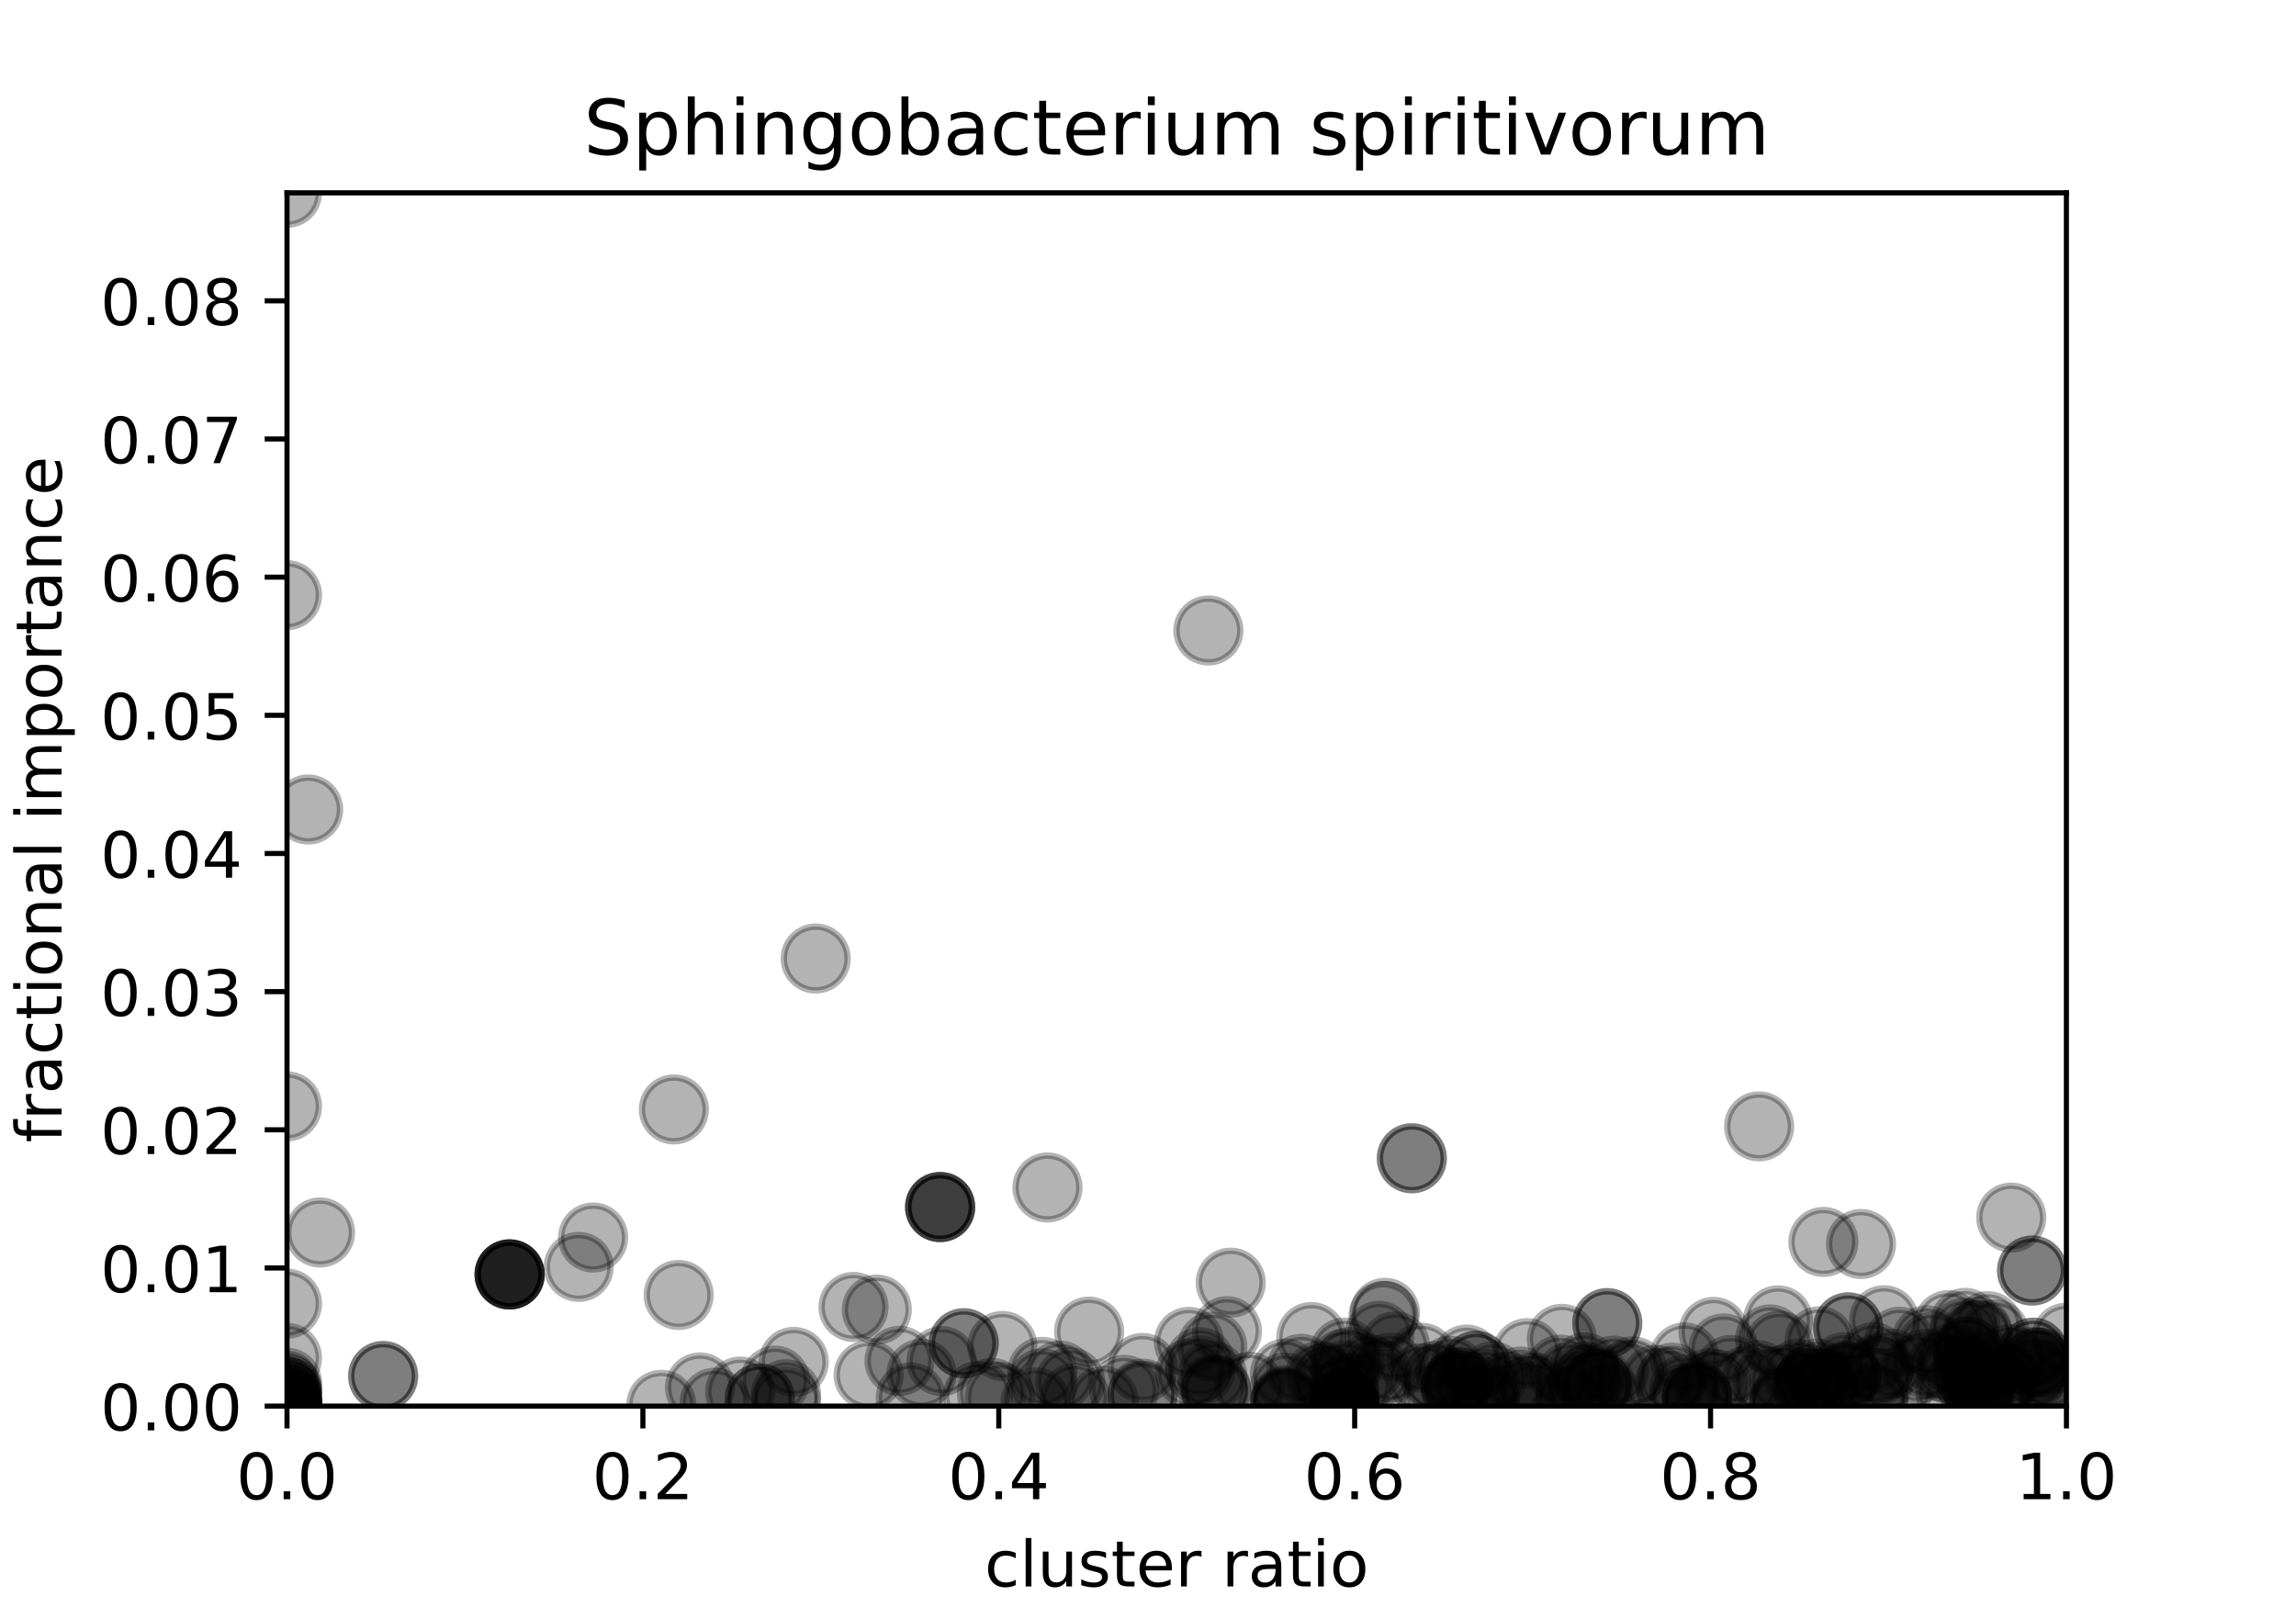 <?xml version="1.0" encoding="utf-8" standalone="no"?>
<!DOCTYPE svg PUBLIC "-//W3C//DTD SVG 1.1//EN"
  "http://www.w3.org/Graphics/SVG/1.1/DTD/svg11.dtd">
<!-- Created with matplotlib (https://matplotlib.org/) -->
<svg height="252pt" version="1.1" viewBox="0 0 360 252" width="360pt" xmlns="http://www.w3.org/2000/svg" xmlns:xlink="http://www.w3.org/1999/xlink">
 <defs>
  <style type="text/css">
*{stroke-linecap:butt;stroke-linejoin:round;}
  </style>
 </defs>
 <g id="figure_1">
  <g id="patch_1">
   <path d="M 0 252 
L 360 252 
L 360 0 
L 0 0 
z
" style="fill:#ffffff;"/>
  </g>
  <g id="axes_1">
   <g id="patch_2">
    <path d="M 45 220.5 
L 324 220.5 
L 324 30.24 
L 45 30.24 
z
" style="fill:#ffffff;"/>
   </g>
   <g id="PathCollection_1">
    <defs>
     <path d="M 0 5 
C 1.326 5 2.598 4.473 3.536 3.536 
C 4.473 2.598 5 1.326 5 0 
C 5 -1.326 4.473 -2.598 3.536 -3.536 
C 2.598 -4.473 1.326 -5 0 -5 
C -1.326 -5 -2.598 -4.473 -3.536 -3.536 
C -4.473 -2.598 -5 -1.326 -5 0 
C -5 1.326 -4.473 2.598 -3.536 3.536 
C -2.598 4.473 -1.326 5 0 5 
z
" id="m4f359b9d80" style="stroke:#000000;stroke-opacity:0.3;"/>
    </defs>
    <g clip-path="url(#p18b996d718)">
     <use style="fill-opacity:0.3;stroke:#000000;stroke-opacity:0.3;" x="246.219" xlink:href="#m4f359b9d80" y="219.616"/>
     <use style="fill-opacity:0.3;stroke:#000000;stroke-opacity:0.3;" x="236.307" xlink:href="#m4f359b9d80" y="217.45"/>
     <use style="fill-opacity:0.3;stroke:#000000;stroke-opacity:0.3;" x="90.738" xlink:href="#m4f359b9d80" y="198.668"/>
     <use style="fill-opacity:0.3;stroke:#000000;stroke-opacity:0.3;" x="252.011" xlink:href="#m4f359b9d80" y="207.486"/>
     <use style="fill-opacity:0.3;stroke:#000000;stroke-opacity:0.3;" x="188.143" xlink:href="#m4f359b9d80" y="213.612"/>
     <use style="fill-opacity:0.3;stroke:#000000;stroke-opacity:0.3;" x="124.456" xlink:href="#m4f359b9d80" y="213.567"/>
     <use style="fill-opacity:0.3;stroke:#000000;stroke-opacity:0.3;" x="238.432" xlink:href="#m4f359b9d80" y="216.654"/>
     <use style="fill-opacity:0.3;stroke:#000000;stroke-opacity:0.3;" x="45" xlink:href="#m4f359b9d80" y="173.491"/>
     <use style="fill-opacity:0.3;stroke:#000000;stroke-opacity:0.3;" x="141.036" xlink:href="#m4f359b9d80" y="213.398"/>
     <use style="fill-opacity:0.3;stroke:#000000;stroke-opacity:0.3;" x="45" xlink:href="#m4f359b9d80" y="204.432"/>
     <use style="fill-opacity:0.3;stroke:#000000;stroke-opacity:0.3;" x="137.479" xlink:href="#m4f359b9d80" y="205.361"/>
     <use style="fill-opacity:0.3;stroke:#000000;stroke-opacity:0.3;" x="133.826" xlink:href="#m4f359b9d80" y="204.948"/>
     <use style="fill-opacity:0.3;stroke:#000000;stroke-opacity:0.3;" x="192.377" xlink:href="#m4f359b9d80" y="208.752"/>
     <use style="fill-opacity:0.3;stroke:#000000;stroke-opacity:0.3;" x="45" xlink:href="#m4f359b9d80" y="220.473"/>
     <use style="fill-opacity:0.3;stroke:#000000;stroke-opacity:0.3;" x="311.67" xlink:href="#m4f359b9d80" y="207.964"/>
     <use style="fill-opacity:0.3;stroke:#000000;stroke-opacity:0.3;" x="189.465" xlink:href="#m4f359b9d80" y="98.865"/>
     <use style="fill-opacity:0.3;stroke:#000000;stroke-opacity:0.3;" x="205.618" xlink:href="#m4f359b9d80" y="209.668"/>
     <use style="fill-opacity:0.3;stroke:#000000;stroke-opacity:0.3;" x="201.503" xlink:href="#m4f359b9d80" y="219.862"/>
     <use style="fill-opacity:0.3;stroke:#000000;stroke-opacity:0.3;" x="123.252" xlink:href="#m4f359b9d80" y="218.637"/>
     <use style="fill-opacity:0.3;stroke:#000000;stroke-opacity:0.3;" x="79.905" xlink:href="#m4f359b9d80" y="199.849"/>
     <use style="fill-opacity:0.3;stroke:#000000;stroke-opacity:0.3;" x="225.581" xlink:href="#m4f359b9d80" y="218.944"/>
     <use style="fill-opacity:0.3;stroke:#000000;stroke-opacity:0.3;" x="261.814" xlink:href="#m4f359b9d80" y="216.815"/>
     <use style="fill-opacity:0.3;stroke:#000000;stroke-opacity:0.3;" x="266.066" xlink:href="#m4f359b9d80" y="219.096"/>
     <use style="fill-opacity:0.3;stroke:#000000;stroke-opacity:0.3;" x="45" xlink:href="#m4f359b9d80" y="220.13"/>
     <use style="fill-opacity:0.3;stroke:#000000;stroke-opacity:0.3;" x="295.406" xlink:href="#m4f359b9d80" y="207.028"/>
     <use style="fill-opacity:0.3;stroke:#000000;stroke-opacity:0.3;" x="229.959" xlink:href="#m4f359b9d80" y="213.202"/>
     <use style="fill-opacity:0.3;stroke:#000000;stroke-opacity:0.3;" x="244.891" xlink:href="#m4f359b9d80" y="209.952"/>
     <use style="fill-opacity:0.3;stroke:#000000;stroke-opacity:0.3;" x="216.933" xlink:href="#m4f359b9d80" y="206.374"/>
     <use style="fill-opacity:0.3;stroke:#000000;stroke-opacity:0.3;" x="210.799" xlink:href="#m4f359b9d80" y="215.683"/>
     <use style="fill-opacity:0.3;stroke:#000000;stroke-opacity:0.3;" x="127.9" xlink:href="#m4f359b9d80" y="150.309"/>
     <use style="fill-opacity:0.3;stroke:#000000;stroke-opacity:0.3;" x="155.533" xlink:href="#m4f359b9d80" y="218.429"/>
     <use style="fill-opacity:0.3;stroke:#000000;stroke-opacity:0.3;" x="215.823" xlink:href="#m4f359b9d80" y="215.242"/>
     <use style="fill-opacity:0.3;stroke:#000000;stroke-opacity:0.3;" x="50.181" xlink:href="#m4f359b9d80" y="193.269"/>
     <use style="fill-opacity:0.3;stroke:#000000;stroke-opacity:0.3;" x="250.411" xlink:href="#m4f359b9d80" y="217.113"/>
     <use style="fill-opacity:0.3;stroke:#000000;stroke-opacity:0.3;" x="291.794" xlink:href="#m4f359b9d80" y="195.077"/>
     <use style="fill-opacity:0.3;stroke:#000000;stroke-opacity:0.3;" x="119.133" xlink:href="#m4f359b9d80" y="219.298"/>
     <use style="fill-opacity:0.3;stroke:#000000;stroke-opacity:0.3;" x="266.066" xlink:href="#m4f359b9d80" y="218.86"/>
     <use style="fill-opacity:0.3;stroke:#000000;stroke-opacity:0.3;" x="147.638" xlink:href="#m4f359b9d80" y="213.433"/>
     <use style="fill-opacity:0.3;stroke:#000000;stroke-opacity:0.3;" x="190.074" xlink:href="#m4f359b9d80" y="217.918"/>
     <use style="fill-opacity:0.3;stroke:#000000;stroke-opacity:0.3;" x="121.523" xlink:href="#m4f359b9d80" y="216.513"/>
     <use style="fill-opacity:0.3;stroke:#000000;stroke-opacity:0.3;" x="278.961" xlink:href="#m4f359b9d80" y="211.038"/>
     <use style="fill-opacity:0.3;stroke:#000000;stroke-opacity:0.3;" x="262.236" xlink:href="#m4f359b9d80" y="216.043"/>
     <use style="fill-opacity:0.3;stroke:#000000;stroke-opacity:0.3;" x="279.755" xlink:href="#m4f359b9d80" y="216.356"/>
     <use style="fill-opacity:0.3;stroke:#000000;stroke-opacity:0.3;" x="273.736" xlink:href="#m4f359b9d80" y="216.577"/>
     <use style="fill-opacity:0.3;stroke:#000000;stroke-opacity:0.3;" x="279.755" xlink:href="#m4f359b9d80" y="219.463"/>
     <use style="fill-opacity:0.3;stroke:#000000;stroke-opacity:0.3;" x="103.689" xlink:href="#m4f359b9d80" y="220.298"/>
     <use style="fill-opacity:0.3;stroke:#000000;stroke-opacity:0.3;" x="192.971" xlink:href="#m4f359b9d80" y="201.139"/>
     <use style="fill-opacity:0.3;stroke:#000000;stroke-opacity:0.3;" x="285.301" xlink:href="#m4f359b9d80" y="210.325"/>
     <use style="fill-opacity:0.3;stroke:#000000;stroke-opacity:0.3;" x="268.672" xlink:href="#m4f359b9d80" y="208.861"/>
     <use style="fill-opacity:0.3;stroke:#000000;stroke-opacity:0.3;" x="312.795" xlink:href="#m4f359b9d80" y="209.264"/>
     <use style="fill-opacity:0.3;stroke:#000000;stroke-opacity:0.3;" x="285.775" xlink:href="#m4f359b9d80" y="216.92"/>
     <use style="fill-opacity:0.3;stroke:#000000;stroke-opacity:0.3;" x="210.799" xlink:href="#m4f359b9d80" y="220.45"/>
     <use style="fill-opacity:0.3;stroke:#000000;stroke-opacity:0.3;" x="234.024" xlink:href="#m4f359b9d80" y="215.841"/>
     <use style="fill-opacity:0.3;stroke:#000000;stroke-opacity:0.3;" x="218.756" xlink:href="#m4f359b9d80" y="211.134"/>
     <use style="fill-opacity:0.3;stroke:#000000;stroke-opacity:0.3;" x="250.411" xlink:href="#m4f359b9d80" y="217.113"/>
     <use style="fill-opacity:0.3;stroke:#000000;stroke-opacity:0.3;" x="79.905" xlink:href="#m4f359b9d80" y="199.849"/>
     <use style="fill-opacity:0.3;stroke:#000000;stroke-opacity:0.3;" x="324" xlink:href="#m4f359b9d80" y="209.774"/>
     <use style="fill-opacity:0.3;stroke:#000000;stroke-opacity:0.3;" x="310.111" xlink:href="#m4f359b9d80" y="209.372"/>
     <use style="fill-opacity:0.3;stroke:#000000;stroke-opacity:0.3;" x="45" xlink:href="#m4f359b9d80" y="220.292"/>
     <use style="fill-opacity:0.3;stroke:#000000;stroke-opacity:0.3;" x="210.799" xlink:href="#m4f359b9d80" y="219.781"/>
     <use style="fill-opacity:0.3;stroke:#000000;stroke-opacity:0.3;" x="45" xlink:href="#m4f359b9d80" y="218.247"/>
     <use style="fill-opacity:0.3;stroke:#000000;stroke-opacity:0.3;" x="279.755" xlink:href="#m4f359b9d80" y="219.83"/>
     <use style="fill-opacity:0.3;stroke:#000000;stroke-opacity:0.3;" x="163.428" xlink:href="#m4f359b9d80" y="216.936"/>
     <use style="fill-opacity:0.3;stroke:#000000;stroke-opacity:0.3;" x="314.424" xlink:href="#m4f359b9d80" y="216.136"/>
     <use style="fill-opacity:0.3;stroke:#000000;stroke-opacity:0.3;" x="310.279" xlink:href="#m4f359b9d80" y="218.236"/>
     <use style="fill-opacity:0.3;stroke:#000000;stroke-opacity:0.3;" x="112.073" xlink:href="#m4f359b9d80" y="219.965"/>
     <use style="fill-opacity:0.3;stroke:#000000;stroke-opacity:0.3;" x="285.896" xlink:href="#m4f359b9d80" y="194.755"/>
     <use style="fill-opacity:0.3;stroke:#000000;stroke-opacity:0.3;" x="318.614" xlink:href="#m4f359b9d80" y="199.244"/>
     <use style="fill-opacity:0.3;stroke:#000000;stroke-opacity:0.3;" x="228.723" xlink:href="#m4f359b9d80" y="216.743"/>
     <use style="fill-opacity:0.3;stroke:#000000;stroke-opacity:0.3;" x="323.228" xlink:href="#m4f359b9d80" y="217.189"/>
     <use style="fill-opacity:0.3;stroke:#000000;stroke-opacity:0.3;" x="45" xlink:href="#m4f359b9d80" y="220.45"/>
     <use style="fill-opacity:0.3;stroke:#000000;stroke-opacity:0.3;" x="45" xlink:href="#m4f359b9d80" y="220.285"/>
     <use style="fill-opacity:0.3;stroke:#000000;stroke-opacity:0.3;" x="275.816" xlink:href="#m4f359b9d80" y="176.633"/>
     <use style="fill-opacity:0.3;stroke:#000000;stroke-opacity:0.3;" x="246.219" xlink:href="#m4f359b9d80" y="220.092"/>
     <use style="fill-opacity:0.3;stroke:#000000;stroke-opacity:0.3;" x="45" xlink:href="#m4f359b9d80" y="30.24"/>
     <use style="fill-opacity:0.3;stroke:#000000;stroke-opacity:0.3;" x="105.658" xlink:href="#m4f359b9d80" y="173.977"/>
     <use style="fill-opacity:0.3;stroke:#000000;stroke-opacity:0.3;" x="222.931" xlink:href="#m4f359b9d80" y="216.14"/>
     <use style="fill-opacity:0.3;stroke:#000000;stroke-opacity:0.3;" x="210.799" xlink:href="#m4f359b9d80" y="212.119"/>
     <use style="fill-opacity:0.3;stroke:#000000;stroke-opacity:0.3;" x="293.699" xlink:href="#m4f359b9d80" y="219.238"/>
     <use style="fill-opacity:0.3;stroke:#000000;stroke-opacity:0.3;" x="45" xlink:href="#m4f359b9d80" y="216.835"/>
     <use style="fill-opacity:0.3;stroke:#000000;stroke-opacity:0.3;" x="313.631" xlink:href="#m4f359b9d80" y="217.349"/>
     <use style="fill-opacity:0.3;stroke:#000000;stroke-opacity:0.3;" x="210.799" xlink:href="#m4f359b9d80" y="220.45"/>
     <use style="fill-opacity:0.3;stroke:#000000;stroke-opacity:0.3;" x="264.105" xlink:href="#m4f359b9d80" y="212.859"/>
     <use style="fill-opacity:0.3;stroke:#000000;stroke-opacity:0.3;" x="297.813" xlink:href="#m4f359b9d80" y="210.399"/>
     <use style="fill-opacity:0.3;stroke:#000000;stroke-opacity:0.3;" x="188.19" xlink:href="#m4f359b9d80" y="214.871"/>
     <use style="fill-opacity:0.3;stroke:#000000;stroke-opacity:0.3;" x="45" xlink:href="#m4f359b9d80" y="220.13"/>
     <use style="fill-opacity:0.3;stroke:#000000;stroke-opacity:0.3;" x="204.028" xlink:href="#m4f359b9d80" y="214.651"/>
     <use style="fill-opacity:0.3;stroke:#000000;stroke-opacity:0.3;" x="289.145" xlink:href="#m4f359b9d80" y="214.402"/>
     <use style="fill-opacity:0.3;stroke:#000000;stroke-opacity:0.3;" x="142.815" xlink:href="#m4f359b9d80" y="219.133"/>
     <use style="fill-opacity:0.3;stroke:#000000;stroke-opacity:0.3;" x="166.164" xlink:href="#m4f359b9d80" y="215.72"/>
     <use style="fill-opacity:0.3;stroke:#000000;stroke-opacity:0.3;" x="283.336" xlink:href="#m4f359b9d80" y="217.244"/>
     <use style="fill-opacity:0.3;stroke:#000000;stroke-opacity:0.3;" x="231.423" xlink:href="#m4f359b9d80" y="214.182"/>
     <use style="fill-opacity:0.3;stroke:#000000;stroke-opacity:0.3;" x="232.804" xlink:href="#m4f359b9d80" y="219.648"/>
     <use style="fill-opacity:0.3;stroke:#000000;stroke-opacity:0.3;" x="45" xlink:href="#m4f359b9d80" y="219.942"/>
     <use style="fill-opacity:0.3;stroke:#000000;stroke-opacity:0.3;" x="314.424" xlink:href="#m4f359b9d80" y="216.136"/>
     <use style="fill-opacity:0.3;stroke:#000000;stroke-opacity:0.3;" x="147.405" xlink:href="#m4f359b9d80" y="189.282"/>
     <use style="fill-opacity:0.3;stroke:#000000;stroke-opacity:0.3;" x="79.905" xlink:href="#m4f359b9d80" y="199.849"/>
     <use style="fill-opacity:0.3;stroke:#000000;stroke-opacity:0.3;" x="217.154" xlink:href="#m4f359b9d80" y="205.869"/>
     <use style="fill-opacity:0.3;stroke:#000000;stroke-opacity:0.3;" x="252.249" xlink:href="#m4f359b9d80" y="219.265"/>
     <use style="fill-opacity:0.3;stroke:#000000;stroke-opacity:0.3;" x="163.428" xlink:href="#m4f359b9d80" y="215.136"/>
     <use style="fill-opacity:0.3;stroke:#000000;stroke-opacity:0.3;" x="281.856" xlink:href="#m4f359b9d80" y="215.478"/>
     <use style="fill-opacity:0.3;stroke:#000000;stroke-opacity:0.3;" x="136.19" xlink:href="#m4f359b9d80" y="215.613"/>
     <use style="fill-opacity:0.3;stroke:#000000;stroke-opacity:0.3;" x="310.279" xlink:href="#m4f359b9d80" y="216.545"/>
     <use style="fill-opacity:0.3;stroke:#000000;stroke-opacity:0.3;" x="210.799" xlink:href="#m4f359b9d80" y="218.149"/>
     <use style="fill-opacity:0.3;stroke:#000000;stroke-opacity:0.3;" x="221.368" xlink:href="#m4f359b9d80" y="181.632"/>
     <use style="fill-opacity:0.3;stroke:#000000;stroke-opacity:0.3;" x="279.755" xlink:href="#m4f359b9d80" y="220.4"/>
     <use style="fill-opacity:0.3;stroke:#000000;stroke-opacity:0.3;" x="283.336" xlink:href="#m4f359b9d80" y="217.244"/>
     <use style="fill-opacity:0.3;stroke:#000000;stroke-opacity:0.3;" x="310.867" xlink:href="#m4f359b9d80" y="214.786"/>
     <use style="fill-opacity:0.3;stroke:#000000;stroke-opacity:0.3;" x="206.9" xlink:href="#m4f359b9d80" y="215.794"/>
     <use style="fill-opacity:0.3;stroke:#000000;stroke-opacity:0.3;" x="147.405" xlink:href="#m4f359b9d80" y="189.282"/>
     <use style="fill-opacity:0.3;stroke:#000000;stroke-opacity:0.3;" x="318.614" xlink:href="#m4f359b9d80" y="199.244"/>
     <use style="fill-opacity:0.3;stroke:#000000;stroke-opacity:0.3;" x="147.405" xlink:href="#m4f359b9d80" y="189.282"/>
     <use style="fill-opacity:0.3;stroke:#000000;stroke-opacity:0.3;" x="283.863" xlink:href="#m4f359b9d80" y="216.365"/>
     <use style="fill-opacity:0.3;stroke:#000000;stroke-opacity:0.3;" x="201.503" xlink:href="#m4f359b9d80" y="219.969"/>
     <use style="fill-opacity:0.3;stroke:#000000;stroke-opacity:0.3;" x="79.905" xlink:href="#m4f359b9d80" y="199.849"/>
     <use style="fill-opacity:0.3;stroke:#000000;stroke-opacity:0.3;" x="301.995" xlink:href="#m4f359b9d80" y="213.861"/>
     <use style="fill-opacity:0.3;stroke:#000000;stroke-opacity:0.3;" x="318.799" xlink:href="#m4f359b9d80" y="212.121"/>
     <use style="fill-opacity:0.3;stroke:#000000;stroke-opacity:0.3;" x="79.905" xlink:href="#m4f359b9d80" y="199.849"/>
     <use style="fill-opacity:0.3;stroke:#000000;stroke-opacity:0.3;" x="277.541" xlink:href="#m4f359b9d80" y="210.036"/>
     <use style="fill-opacity:0.3;stroke:#000000;stroke-opacity:0.3;" x="302.082" xlink:href="#m4f359b9d80" y="210.187"/>
     <use style="fill-opacity:0.3;stroke:#000000;stroke-opacity:0.3;" x="311.289" xlink:href="#m4f359b9d80" y="213.869"/>
     <use style="fill-opacity:0.3;stroke:#000000;stroke-opacity:0.3;" x="255.437" xlink:href="#m4f359b9d80" y="215.663"/>
     <use style="fill-opacity:0.3;stroke:#000000;stroke-opacity:0.3;" x="207.891" xlink:href="#m4f359b9d80" y="216.016"/>
     <use style="fill-opacity:0.3;stroke:#000000;stroke-opacity:0.3;" x="248.481" xlink:href="#m4f359b9d80" y="214.438"/>
     <use style="fill-opacity:0.3;stroke:#000000;stroke-opacity:0.3;" x="289.484" xlink:href="#m4f359b9d80" y="215.884"/>
     <use style="fill-opacity:0.3;stroke:#000000;stroke-opacity:0.3;" x="318.799" xlink:href="#m4f359b9d80" y="212.121"/>
     <use style="fill-opacity:0.3;stroke:#000000;stroke-opacity:0.3;" x="48.316" xlink:href="#m4f359b9d80" y="126.942"/>
     <use style="fill-opacity:0.3;stroke:#000000;stroke-opacity:0.3;" x="270.237" xlink:href="#m4f359b9d80" y="211.453"/>
     <use style="fill-opacity:0.3;stroke:#000000;stroke-opacity:0.3;" x="264.105" xlink:href="#m4f359b9d80" y="219.331"/>
     <use style="fill-opacity:0.3;stroke:#000000;stroke-opacity:0.3;" x="264.105" xlink:href="#m4f359b9d80" y="217.919"/>
     <use style="fill-opacity:0.3;stroke:#000000;stroke-opacity:0.3;" x="230.62" xlink:href="#m4f359b9d80" y="217.512"/>
     <use style="fill-opacity:0.3;stroke:#000000;stroke-opacity:0.3;" x="45" xlink:href="#m4f359b9d80" y="220.496"/>
     <use style="fill-opacity:0.3;stroke:#000000;stroke-opacity:0.3;" x="210.799" xlink:href="#m4f359b9d80" y="220.248"/>
     <use style="fill-opacity:0.3;stroke:#000000;stroke-opacity:0.3;" x="225.581" xlink:href="#m4f359b9d80" y="216.172"/>
     <use style="fill-opacity:0.3;stroke:#000000;stroke-opacity:0.3;" x="249.135" xlink:href="#m4f359b9d80" y="217.237"/>
     <use style="fill-opacity:0.3;stroke:#000000;stroke-opacity:0.3;" x="208.308" xlink:href="#m4f359b9d80" y="216.608"/>
     <use style="fill-opacity:0.3;stroke:#000000;stroke-opacity:0.3;" x="232.804" xlink:href="#m4f359b9d80" y="216.988"/>
     <use style="fill-opacity:0.3;stroke:#000000;stroke-opacity:0.3;" x="308.134" xlink:href="#m4f359b9d80" y="207.442"/>
     <use style="fill-opacity:0.3;stroke:#000000;stroke-opacity:0.3;" x="271.371" xlink:href="#m4f359b9d80" y="214.833"/>
     <use style="fill-opacity:0.3;stroke:#000000;stroke-opacity:0.3;" x="190.074" xlink:href="#m4f359b9d80" y="211.172"/>
     <use style="fill-opacity:0.3;stroke:#000000;stroke-opacity:0.3;" x="211.6" xlink:href="#m4f359b9d80" y="213.615"/>
     <use style="fill-opacity:0.3;stroke:#000000;stroke-opacity:0.3;" x="215.731" xlink:href="#m4f359b9d80" y="216.96"/>
     <use style="fill-opacity:0.3;stroke:#000000;stroke-opacity:0.3;" x="170.762" xlink:href="#m4f359b9d80" y="208.82"/>
     <use style="fill-opacity:0.3;stroke:#000000;stroke-opacity:0.3;" x="217.977" xlink:href="#m4f359b9d80" y="214.482"/>
     <use style="fill-opacity:0.3;stroke:#000000;stroke-opacity:0.3;" x="319.206" xlink:href="#m4f359b9d80" y="214.888"/>
     <use style="fill-opacity:0.3;stroke:#000000;stroke-opacity:0.3;" x="319.389" xlink:href="#m4f359b9d80" y="213.665"/>
     <use style="fill-opacity:0.3;stroke:#000000;stroke-opacity:0.3;" x="109.76" xlink:href="#m4f359b9d80" y="217.573"/>
     <use style="fill-opacity:0.3;stroke:#000000;stroke-opacity:0.3;" x="151.111" xlink:href="#m4f359b9d80" y="210.64"/>
     <use style="fill-opacity:0.3;stroke:#000000;stroke-opacity:0.3;" x="294.427" xlink:href="#m4f359b9d80" y="214.957"/>
     <use style="fill-opacity:0.3;stroke:#000000;stroke-opacity:0.3;" x="308.21" xlink:href="#m4f359b9d80" y="214.964"/>
     <use style="fill-opacity:0.3;stroke:#000000;stroke-opacity:0.3;" x="253.011" xlink:href="#m4f359b9d80" y="214.943"/>
     <use style="fill-opacity:0.3;stroke:#000000;stroke-opacity:0.3;" x="289.403" xlink:href="#m4f359b9d80" y="215.542"/>
     <use style="fill-opacity:0.3;stroke:#000000;stroke-opacity:0.3;" x="310.375" xlink:href="#m4f359b9d80" y="217.015"/>
     <use style="fill-opacity:0.3;stroke:#000000;stroke-opacity:0.3;" x="318.881" xlink:href="#m4f359b9d80" y="215.49"/>
     <use style="fill-opacity:0.3;stroke:#000000;stroke-opacity:0.3;" x="284.817" xlink:href="#m4f359b9d80" y="215.401"/>
     <use style="fill-opacity:0.3;stroke:#000000;stroke-opacity:0.3;" x="119.133" xlink:href="#m4f359b9d80" y="219.298"/>
     <use style="fill-opacity:0.3;stroke:#000000;stroke-opacity:0.3;" x="147.405" xlink:href="#m4f359b9d80" y="189.282"/>
     <use style="fill-opacity:0.3;stroke:#000000;stroke-opacity:0.3;" x="248.032" xlink:href="#m4f359b9d80" y="217.367"/>
     <use style="fill-opacity:0.3;stroke:#000000;stroke-opacity:0.3;" x="309.1" xlink:href="#m4f359b9d80" y="217.133"/>
     <use style="fill-opacity:0.3;stroke:#000000;stroke-opacity:0.3;" x="60.073" xlink:href="#m4f359b9d80" y="215.78"/>
     <use style="fill-opacity:0.3;stroke:#000000;stroke-opacity:0.3;" x="60.073" xlink:href="#m4f359b9d80" y="215.78"/>
     <use style="fill-opacity:0.3;stroke:#000000;stroke-opacity:0.3;" x="45" xlink:href="#m4f359b9d80" y="218.865"/>
     <use style="fill-opacity:0.3;stroke:#000000;stroke-opacity:0.3;" x="212.682" xlink:href="#m4f359b9d80" y="217.557"/>
     <use style="fill-opacity:0.3;stroke:#000000;stroke-opacity:0.3;" x="269.084" xlink:href="#m4f359b9d80" y="217.049"/>
     <use style="fill-opacity:0.3;stroke:#000000;stroke-opacity:0.3;" x="250.82" xlink:href="#m4f359b9d80" y="216.943"/>
     <use style="fill-opacity:0.3;stroke:#000000;stroke-opacity:0.3;" x="286.162" xlink:href="#m4f359b9d80" y="217.057"/>
     <use style="fill-opacity:0.3;stroke:#000000;stroke-opacity:0.3;" x="315.351" xlink:href="#m4f359b9d80" y="190.938"/>
     <use style="fill-opacity:0.3;stroke:#000000;stroke-opacity:0.3;" x="315.129" xlink:href="#m4f359b9d80" y="213.178"/>
     <use style="fill-opacity:0.3;stroke:#000000;stroke-opacity:0.3;" x="305.98" xlink:href="#m4f359b9d80" y="213.011"/>
     <use style="fill-opacity:0.3;stroke:#000000;stroke-opacity:0.3;" x="45" xlink:href="#m4f359b9d80" y="212.933"/>
     <use style="fill-opacity:0.3;stroke:#000000;stroke-opacity:0.3;" x="321.785" xlink:href="#m4f359b9d80" y="219.484"/>
     <use style="fill-opacity:0.3;stroke:#000000;stroke-opacity:0.3;" x="308.328" xlink:href="#m4f359b9d80" y="215.915"/>
     <use style="fill-opacity:0.3;stroke:#000000;stroke-opacity:0.3;" x="239.444" xlink:href="#m4f359b9d80" y="212.2"/>
     <use style="fill-opacity:0.3;stroke:#000000;stroke-opacity:0.3;" x="45" xlink:href="#m4f359b9d80" y="220.13"/>
     <use style="fill-opacity:0.3;stroke:#000000;stroke-opacity:0.3;" x="195.914" xlink:href="#m4f359b9d80" y="217.482"/>
     <use style="fill-opacity:0.3;stroke:#000000;stroke-opacity:0.3;" x="210.71" xlink:href="#m4f359b9d80" y="218.133"/>
     <use style="fill-opacity:0.3;stroke:#000000;stroke-opacity:0.3;" x="210.799" xlink:href="#m4f359b9d80" y="220.04"/>
     <use style="fill-opacity:0.3;stroke:#000000;stroke-opacity:0.3;" x="240.629" xlink:href="#m4f359b9d80" y="217.607"/>
     <use style="fill-opacity:0.3;stroke:#000000;stroke-opacity:0.3;" x="321.332" xlink:href="#m4f359b9d80" y="216.814"/>
     <use style="fill-opacity:0.3;stroke:#000000;stroke-opacity:0.3;" x="259.633" xlink:href="#m4f359b9d80" y="216.392"/>
     <use style="fill-opacity:0.3;stroke:#000000;stroke-opacity:0.3;" x="319.389" xlink:href="#m4f359b9d80" y="213.665"/>
     <use style="fill-opacity:0.3;stroke:#000000;stroke-opacity:0.3;" x="275.677" xlink:href="#m4f359b9d80" y="215.664"/>
     <use style="fill-opacity:0.3;stroke:#000000;stroke-opacity:0.3;" x="164.239" xlink:href="#m4f359b9d80" y="186.214"/>
     <use style="fill-opacity:0.3;stroke:#000000;stroke-opacity:0.3;" x="305.503" xlink:href="#m4f359b9d80" y="207.798"/>
     <use style="fill-opacity:0.3;stroke:#000000;stroke-opacity:0.3;" x="106.407" xlink:href="#m4f359b9d80" y="203.068"/>
     <use style="fill-opacity:0.3;stroke:#000000;stroke-opacity:0.3;" x="45" xlink:href="#m4f359b9d80" y="93.337"/>
     <use style="fill-opacity:0.3;stroke:#000000;stroke-opacity:0.3;" x="153.349" xlink:href="#m4f359b9d80" y="218.923"/>
     <use style="fill-opacity:0.3;stroke:#000000;stroke-opacity:0.3;" x="297.813" xlink:href="#m4f359b9d80" y="217.361"/>
     <use style="fill-opacity:0.3;stroke:#000000;stroke-opacity:0.3;" x="293.699" xlink:href="#m4f359b9d80" y="212.834"/>
     <use style="fill-opacity:0.3;stroke:#000000;stroke-opacity:0.3;" x="210.71" xlink:href="#m4f359b9d80" y="213.867"/>
     <use style="fill-opacity:0.3;stroke:#000000;stroke-opacity:0.3;" x="231.423" xlink:href="#m4f359b9d80" y="214.182"/>
     <use style="fill-opacity:0.3;stroke:#000000;stroke-opacity:0.3;" x="294.613" xlink:href="#m4f359b9d80" y="214.534"/>
     <use style="fill-opacity:0.3;stroke:#000000;stroke-opacity:0.3;" x="318.469" xlink:href="#m4f359b9d80" y="213.596"/>
     <use style="fill-opacity:0.3;stroke:#000000;stroke-opacity:0.3;" x="201.503" xlink:href="#m4f359b9d80" y="220.273"/>
     <use style="fill-opacity:0.3;stroke:#000000;stroke-opacity:0.3;" x="157.158" xlink:href="#m4f359b9d80" y="211.066"/>
     <use style="fill-opacity:0.3;stroke:#000000;stroke-opacity:0.3;" x="300.556" xlink:href="#m4f359b9d80" y="214.677"/>
     <use style="fill-opacity:0.3;stroke:#000000;stroke-opacity:0.3;" x="321.332" xlink:href="#m4f359b9d80" y="215.436"/>
     <use style="fill-opacity:0.3;stroke:#000000;stroke-opacity:0.3;" x="277.119" xlink:href="#m4f359b9d80" y="216.622"/>
     <use style="fill-opacity:0.3;stroke:#000000;stroke-opacity:0.3;" x="284.488" xlink:href="#m4f359b9d80" y="217.484"/>
     <use style="fill-opacity:0.3;stroke:#000000;stroke-opacity:0.3;" x="179.146" xlink:href="#m4f359b9d80" y="214.519"/>
     <use style="fill-opacity:0.3;stroke:#000000;stroke-opacity:0.3;" x="186.417" xlink:href="#m4f359b9d80" y="210.428"/>
     <use style="fill-opacity:0.3;stroke:#000000;stroke-opacity:0.3;" x="240.629" xlink:href="#m4f359b9d80" y="218.983"/>
     <use style="fill-opacity:0.3;stroke:#000000;stroke-opacity:0.3;" x="45" xlink:href="#m4f359b9d80" y="219.882"/>
     <use style="fill-opacity:0.3;stroke:#000000;stroke-opacity:0.3;" x="45" xlink:href="#m4f359b9d80" y="219.882"/>
     <use style="fill-opacity:0.3;stroke:#000000;stroke-opacity:0.3;" x="221.368" xlink:href="#m4f359b9d80" y="181.632"/>
     <use style="fill-opacity:0.3;stroke:#000000;stroke-opacity:0.3;" x="210.799" xlink:href="#m4f359b9d80" y="220.297"/>
     <use style="fill-opacity:0.3;stroke:#000000;stroke-opacity:0.3;" x="266.066" xlink:href="#m4f359b9d80" y="219.043"/>
     <use style="fill-opacity:0.3;stroke:#000000;stroke-opacity:0.3;" x="278.781" xlink:href="#m4f359b9d80" y="207.053"/>
     <use style="fill-opacity:0.3;stroke:#000000;stroke-opacity:0.3;" x="289.484" xlink:href="#m4f359b9d80" y="215.884"/>
     <use style="fill-opacity:0.3;stroke:#000000;stroke-opacity:0.3;" x="216.235" xlink:href="#m4f359b9d80" y="209.485"/>
     <use style="fill-opacity:0.3;stroke:#000000;stroke-opacity:0.3;" x="283.863" xlink:href="#m4f359b9d80" y="216.365"/>
     <use style="fill-opacity:0.3;stroke:#000000;stroke-opacity:0.3;" x="201.503" xlink:href="#m4f359b9d80" y="217.589"/>
     <use style="fill-opacity:0.3;stroke:#000000;stroke-opacity:0.3;" x="151.111" xlink:href="#m4f359b9d80" y="210.64"/>
     <use style="fill-opacity:0.3;stroke:#000000;stroke-opacity:0.3;" x="167.795" xlink:href="#m4f359b9d80" y="216.749"/>
     <use style="fill-opacity:0.3;stroke:#000000;stroke-opacity:0.3;" x="201.503" xlink:href="#m4f359b9d80" y="219.592"/>
     <use style="fill-opacity:0.3;stroke:#000000;stroke-opacity:0.3;" x="310.375" xlink:href="#m4f359b9d80" y="218.646"/>
     <use style="fill-opacity:0.3;stroke:#000000;stroke-opacity:0.3;" x="252.011" xlink:href="#m4f359b9d80" y="207.486"/>
     <use style="fill-opacity:0.3;stroke:#000000;stroke-opacity:0.3;" x="92.995" xlink:href="#m4f359b9d80" y="194.06"/>
     <use style="fill-opacity:0.3;stroke:#000000;stroke-opacity:0.3;" x="144.48" xlink:href="#m4f359b9d80" y="215.431"/>
     <use style="fill-opacity:0.3;stroke:#000000;stroke-opacity:0.3;" x="186.598" xlink:href="#m4f359b9d80" y="215.407"/>
     <use style="fill-opacity:0.3;stroke:#000000;stroke-opacity:0.3;" x="313.292" xlink:href="#m4f359b9d80" y="217.998"/>
     <use style="fill-opacity:0.3;stroke:#000000;stroke-opacity:0.3;" x="179.146" xlink:href="#m4f359b9d80" y="218.867"/>
     <use style="fill-opacity:0.3;stroke:#000000;stroke-opacity:0.3;" x="293.699" xlink:href="#m4f359b9d80" y="219.634"/>
     <use style="fill-opacity:0.3;stroke:#000000;stroke-opacity:0.3;" x="266.066" xlink:href="#m4f359b9d80" y="220.104"/>
     <use style="fill-opacity:0.3;stroke:#000000;stroke-opacity:0.3;" x="296.523" xlink:href="#m4f359b9d80" y="213.843"/>
     <use style="fill-opacity:0.3;stroke:#000000;stroke-opacity:0.3;" x="123.252" xlink:href="#m4f359b9d80" y="219.787"/>
     <use style="fill-opacity:0.3;stroke:#000000;stroke-opacity:0.3;" x="190.074" xlink:href="#m4f359b9d80" y="215.764"/>
     <use style="fill-opacity:0.3;stroke:#000000;stroke-opacity:0.3;" x="156.788" xlink:href="#m4f359b9d80" y="219.077"/>
     <use style="fill-opacity:0.3;stroke:#000000;stroke-opacity:0.3;" x="190.71" xlink:href="#m4f359b9d80" y="217.915"/>
     <use style="fill-opacity:0.3;stroke:#000000;stroke-opacity:0.3;" x="238.432" xlink:href="#m4f359b9d80" y="218.603"/>
     <use style="fill-opacity:0.3;stroke:#000000;stroke-opacity:0.3;" x="190.71" xlink:href="#m4f359b9d80" y="218.124"/>
     <use style="fill-opacity:0.3;stroke:#000000;stroke-opacity:0.3;" x="228.723" xlink:href="#m4f359b9d80" y="216.743"/>
     <use style="fill-opacity:0.3;stroke:#000000;stroke-opacity:0.3;" x="227.379" xlink:href="#m4f359b9d80" y="214.963"/>
     <use style="fill-opacity:0.3;stroke:#000000;stroke-opacity:0.3;" x="173.048" xlink:href="#m4f359b9d80" y="219.678"/>
     <use style="fill-opacity:0.3;stroke:#000000;stroke-opacity:0.3;" x="305.839" xlink:href="#m4f359b9d80" y="218.456"/>
     <use style="fill-opacity:0.3;stroke:#000000;stroke-opacity:0.3;" x="222.931" xlink:href="#m4f359b9d80" y="212.93"/>
     <use style="fill-opacity:0.3;stroke:#000000;stroke-opacity:0.3;" x="210.799" xlink:href="#m4f359b9d80" y="220.028"/>
     <use style="fill-opacity:0.3;stroke:#000000;stroke-opacity:0.3;" x="309.1" xlink:href="#m4f359b9d80" y="215.216"/>
     <use style="fill-opacity:0.3;stroke:#000000;stroke-opacity:0.3;" x="289.78" xlink:href="#m4f359b9d80" y="208.152"/>
     <use style="fill-opacity:0.3;stroke:#000000;stroke-opacity:0.3;" x="289.78" xlink:href="#m4f359b9d80" y="208.152"/>
     <use style="fill-opacity:0.3;stroke:#000000;stroke-opacity:0.3;" x="210.799" xlink:href="#m4f359b9d80" y="220.209"/>
     <use style="fill-opacity:0.3;stroke:#000000;stroke-opacity:0.3;" x="45" xlink:href="#m4f359b9d80" y="220.13"/>
     <use style="fill-opacity:0.3;stroke:#000000;stroke-opacity:0.3;" x="176.258" xlink:href="#m4f359b9d80" y="217.95"/>
     <use style="fill-opacity:0.3;stroke:#000000;stroke-opacity:0.3;" x="45" xlink:href="#m4f359b9d80" y="218.865"/>
     <use style="fill-opacity:0.3;stroke:#000000;stroke-opacity:0.3;" x="268.017" xlink:href="#m4f359b9d80" y="216.914"/>
     <use style="fill-opacity:0.3;stroke:#000000;stroke-opacity:0.3;" x="256.017" xlink:href="#m4f359b9d80" y="215.053"/>
     <use style="fill-opacity:0.3;stroke:#000000;stroke-opacity:0.3;" x="310.279" xlink:href="#m4f359b9d80" y="218.984"/>
     <use style="fill-opacity:0.3;stroke:#000000;stroke-opacity:0.3;" x="304.512" xlink:href="#m4f359b9d80" y="214.378"/>
     <use style="fill-opacity:0.3;stroke:#000000;stroke-opacity:0.3;" x="162.378" xlink:href="#m4f359b9d80" y="219.902"/>
     <use style="fill-opacity:0.3;stroke:#000000;stroke-opacity:0.3;" x="224.979" xlink:href="#m4f359b9d80" y="215.78"/>
     <use style="fill-opacity:0.3;stroke:#000000;stroke-opacity:0.3;" x="239.28" xlink:href="#m4f359b9d80" y="217.615"/>
     <use style="fill-opacity:0.3;stroke:#000000;stroke-opacity:0.3;" x="246.219" xlink:href="#m4f359b9d80" y="215.893"/>
     <use style="fill-opacity:0.3;stroke:#000000;stroke-opacity:0.3;" x="201.503" xlink:href="#m4f359b9d80" y="215.391"/>
     <use style="fill-opacity:0.3;stroke:#000000;stroke-opacity:0.3;" x="79.905" xlink:href="#m4f359b9d80" y="199.849"/>
     <use style="fill-opacity:0.3;stroke:#000000;stroke-opacity:0.3;" x="45" xlink:href="#m4f359b9d80" y="217.789"/>
     <use style="fill-opacity:0.3;stroke:#000000;stroke-opacity:0.3;" x="244.677" xlink:href="#m4f359b9d80" y="214.78"/>
     <use style="fill-opacity:0.3;stroke:#000000;stroke-opacity:0.3;" x="310.279" xlink:href="#m4f359b9d80" y="216.545"/>
     <use style="fill-opacity:0.3;stroke:#000000;stroke-opacity:0.3;" x="45" xlink:href="#m4f359b9d80" y="220.364"/>
     <use style="fill-opacity:0.3;stroke:#000000;stroke-opacity:0.3;" x="320.123" xlink:href="#m4f359b9d80" y="213.746"/>
     <use style="fill-opacity:0.3;stroke:#000000;stroke-opacity:0.3;" x="45" xlink:href="#m4f359b9d80" y="219.593"/>
     <use style="fill-opacity:0.3;stroke:#000000;stroke-opacity:0.3;" x="45" xlink:href="#m4f359b9d80" y="220.315"/>
     <use style="fill-opacity:0.3;stroke:#000000;stroke-opacity:0.3;" x="310.046" xlink:href="#m4f359b9d80" y="208.881"/>
     <use style="fill-opacity:0.3;stroke:#000000;stroke-opacity:0.3;" x="45" xlink:href="#m4f359b9d80" y="217.789"/>
     <use style="fill-opacity:0.3;stroke:#000000;stroke-opacity:0.3;" x="116.057" xlink:href="#m4f359b9d80" y="218.219"/>
     <use style="fill-opacity:0.3;stroke:#000000;stroke-opacity:0.3;" x="45" xlink:href="#m4f359b9d80" y="220.364"/>
     <use style="fill-opacity:0.3;stroke:#000000;stroke-opacity:0.3;" x="228.224" xlink:href="#m4f359b9d80" y="217.615"/>
     <use style="fill-opacity:0.3;stroke:#000000;stroke-opacity:0.3;" x="286.162" xlink:href="#m4f359b9d80" y="217.808"/>
     <use style="fill-opacity:0.3;stroke:#000000;stroke-opacity:0.3;" x="305.839" xlink:href="#m4f359b9d80" y="214.737"/>
     <use style="fill-opacity:0.3;stroke:#000000;stroke-opacity:0.3;" x="249.135" xlink:href="#m4f359b9d80" y="216.239"/>
     <use style="fill-opacity:0.3;stroke:#000000;stroke-opacity:0.3;" x="311.056" xlink:href="#m4f359b9d80" y="217.504"/>
     <use style="fill-opacity:0.3;stroke:#000000;stroke-opacity:0.3;" x="45" xlink:href="#m4f359b9d80" y="218.844"/>
     <use style="fill-opacity:0.3;stroke:#000000;stroke-opacity:0.3;" x="232.804" xlink:href="#m4f359b9d80" y="219.385"/>
     <use style="fill-opacity:0.3;stroke:#000000;stroke-opacity:0.3;" x="179.146" xlink:href="#m4f359b9d80" y="218.537"/>
     <use style="fill-opacity:0.3;stroke:#000000;stroke-opacity:0.3;" x="228.224" xlink:href="#m4f359b9d80" y="216.999"/>
     <use style="fill-opacity:0.3;stroke:#000000;stroke-opacity:0.3;" x="168.555" xlink:href="#m4f359b9d80" y="219.213"/>
     <use style="fill-opacity:0.3;stroke:#000000;stroke-opacity:0.3;" x="248.75" xlink:href="#m4f359b9d80" y="215.881"/>
     <use style="fill-opacity:0.3;stroke:#000000;stroke-opacity:0.3;" x="308.533" xlink:href="#m4f359b9d80" y="211.915"/>
     <use style="fill-opacity:0.3;stroke:#000000;stroke-opacity:0.3;" x="308.533" xlink:href="#m4f359b9d80" y="211.915"/>
     <use style="fill-opacity:0.3;stroke:#000000;stroke-opacity:0.3;" x="214.545" xlink:href="#m4f359b9d80" y="214.649"/>
     <use style="fill-opacity:0.3;stroke:#000000;stroke-opacity:0.3;" x="210.799" xlink:href="#m4f359b9d80" y="220.209"/>
     <use style="fill-opacity:0.3;stroke:#000000;stroke-opacity:0.3;" x="228.224" xlink:href="#m4f359b9d80" y="217.615"/>
     <use style="fill-opacity:0.3;stroke:#000000;stroke-opacity:0.3;" x="302.91" xlink:href="#m4f359b9d80" y="211.211"/>
     <use style="fill-opacity:0.3;stroke:#000000;stroke-opacity:0.3;" x="287.322" xlink:href="#m4f359b9d80" y="217.05"/>
     <use style="fill-opacity:0.3;stroke:#000000;stroke-opacity:0.3;" x="307.934" xlink:href="#m4f359b9d80" y="209.053"/>
     <use style="fill-opacity:0.3;stroke:#000000;stroke-opacity:0.3;" x="294.427" xlink:href="#m4f359b9d80" y="216.856"/>
    </g>
   </g>
   <g id="matplotlib.axis_1">
    <g id="xtick_1">
     <g id="line2d_1">
      <defs>
       <path d="M 0 0 
L 0 3.5 
" id="md34d953461" style="stroke:#000000;stroke-width:0.8;"/>
      </defs>
      <g>
       <use style="stroke:#000000;stroke-width:0.8;" x="45" xlink:href="#md34d953461" y="220.5"/>
      </g>
     </g>
     <g id="text_1">
      <!-- 0.0 -->
      <defs>
       <path d="M 31.781 66.406 
Q 24.172 66.406 20.328 58.906 
Q 16.5 51.422 16.5 36.375 
Q 16.5 21.391 20.328 13.891 
Q 24.172 6.391 31.781 6.391 
Q 39.453 6.391 43.281 13.891 
Q 47.125 21.391 47.125 36.375 
Q 47.125 51.422 43.281 58.906 
Q 39.453 66.406 31.781 66.406 
z
M 31.781 74.219 
Q 44.047 74.219 50.516 64.516 
Q 56.984 54.828 56.984 36.375 
Q 56.984 17.969 50.516 8.266 
Q 44.047 -1.422 31.781 -1.422 
Q 19.531 -1.422 13.062 8.266 
Q 6.594 17.969 6.594 36.375 
Q 6.594 54.828 13.062 64.516 
Q 19.531 74.219 31.781 74.219 
z
" id="DejaVuSans-48"/>
       <path d="M 10.688 12.406 
L 21 12.406 
L 21 0 
L 10.688 0 
z
" id="DejaVuSans-46"/>
      </defs>
      <g transform="translate(37.048 235.098)scale(0.1 -0.1)">
       <use xlink:href="#DejaVuSans-48"/>
       <use x="63.623" xlink:href="#DejaVuSans-46"/>
       <use x="95.41" xlink:href="#DejaVuSans-48"/>
      </g>
     </g>
    </g>
    <g id="xtick_2">
     <g id="line2d_2">
      <g>
       <use style="stroke:#000000;stroke-width:0.8;" x="100.801" xlink:href="#md34d953461" y="220.5"/>
      </g>
     </g>
     <g id="text_2">
      <!-- 0.2 -->
      <defs>
       <path d="M 19.188 8.297 
L 53.609 8.297 
L 53.609 0 
L 7.328 0 
L 7.328 8.297 
Q 12.938 14.109 22.625 23.891 
Q 32.328 33.688 34.812 36.531 
Q 39.547 41.844 41.422 45.531 
Q 43.312 49.219 43.312 52.781 
Q 43.312 58.594 39.234 62.25 
Q 35.156 65.922 28.609 65.922 
Q 23.969 65.922 18.812 64.312 
Q 13.672 62.703 7.812 59.422 
L 7.812 69.391 
Q 13.766 71.781 18.938 73 
Q 24.125 74.219 28.422 74.219 
Q 39.75 74.219 46.484 68.547 
Q 53.219 62.891 53.219 53.422 
Q 53.219 48.922 51.531 44.891 
Q 49.859 40.875 45.406 35.406 
Q 44.188 33.984 37.641 27.219 
Q 31.109 20.453 19.188 8.297 
z
" id="DejaVuSans-50"/>
      </defs>
      <g transform="translate(92.85 235.098)scale(0.1 -0.1)">
       <use xlink:href="#DejaVuSans-48"/>
       <use x="63.623" xlink:href="#DejaVuSans-46"/>
       <use x="95.41" xlink:href="#DejaVuSans-50"/>
      </g>
     </g>
    </g>
    <g id="xtick_3">
     <g id="line2d_3">
      <g>
       <use style="stroke:#000000;stroke-width:0.8;" x="156.602" xlink:href="#md34d953461" y="220.5"/>
      </g>
     </g>
     <g id="text_3">
      <!-- 0.4 -->
      <defs>
       <path d="M 37.797 64.312 
L 12.891 25.391 
L 37.797 25.391 
z
M 35.203 72.906 
L 47.609 72.906 
L 47.609 25.391 
L 58.016 25.391 
L 58.016 17.188 
L 47.609 17.188 
L 47.609 0 
L 37.797 0 
L 37.797 17.188 
L 4.891 17.188 
L 4.891 26.703 
z
" id="DejaVuSans-52"/>
      </defs>
      <g transform="translate(148.651 235.098)scale(0.1 -0.1)">
       <use xlink:href="#DejaVuSans-48"/>
       <use x="63.623" xlink:href="#DejaVuSans-46"/>
       <use x="95.41" xlink:href="#DejaVuSans-52"/>
      </g>
     </g>
    </g>
    <g id="xtick_4">
     <g id="line2d_4">
      <g>
       <use style="stroke:#000000;stroke-width:0.8;" x="212.404" xlink:href="#md34d953461" y="220.5"/>
      </g>
     </g>
     <g id="text_4">
      <!-- 0.6 -->
      <defs>
       <path d="M 33.016 40.375 
Q 26.375 40.375 22.484 35.828 
Q 18.609 31.297 18.609 23.391 
Q 18.609 15.531 22.484 10.953 
Q 26.375 6.391 33.016 6.391 
Q 39.656 6.391 43.531 10.953 
Q 47.406 15.531 47.406 23.391 
Q 47.406 31.297 43.531 35.828 
Q 39.656 40.375 33.016 40.375 
z
M 52.594 71.297 
L 52.594 62.312 
Q 48.875 64.062 45.094 64.984 
Q 41.312 65.922 37.594 65.922 
Q 27.828 65.922 22.672 59.328 
Q 17.531 52.734 16.797 39.406 
Q 19.672 43.656 24.016 45.922 
Q 28.375 48.188 33.594 48.188 
Q 44.578 48.188 50.953 41.516 
Q 57.328 34.859 57.328 23.391 
Q 57.328 12.156 50.688 5.359 
Q 44.047 -1.422 33.016 -1.422 
Q 20.359 -1.422 13.672 8.266 
Q 6.984 17.969 6.984 36.375 
Q 6.984 53.656 15.188 63.938 
Q 23.391 74.219 37.203 74.219 
Q 40.922 74.219 44.703 73.484 
Q 48.484 72.75 52.594 71.297 
z
" id="DejaVuSans-54"/>
      </defs>
      <g transform="translate(204.452 235.098)scale(0.1 -0.1)">
       <use xlink:href="#DejaVuSans-48"/>
       <use x="63.623" xlink:href="#DejaVuSans-46"/>
       <use x="95.41" xlink:href="#DejaVuSans-54"/>
      </g>
     </g>
    </g>
    <g id="xtick_5">
     <g id="line2d_5">
      <g>
       <use style="stroke:#000000;stroke-width:0.8;" x="268.205" xlink:href="#md34d953461" y="220.5"/>
      </g>
     </g>
     <g id="text_5">
      <!-- 0.8 -->
      <defs>
       <path d="M 31.781 34.625 
Q 24.75 34.625 20.719 30.859 
Q 16.703 27.094 16.703 20.516 
Q 16.703 13.922 20.719 10.156 
Q 24.75 6.391 31.781 6.391 
Q 38.812 6.391 42.859 10.172 
Q 46.922 13.969 46.922 20.516 
Q 46.922 27.094 42.891 30.859 
Q 38.875 34.625 31.781 34.625 
z
M 21.922 38.812 
Q 15.578 40.375 12.031 44.719 
Q 8.5 49.078 8.5 55.328 
Q 8.5 64.062 14.719 69.141 
Q 20.953 74.219 31.781 74.219 
Q 42.672 74.219 48.875 69.141 
Q 55.078 64.062 55.078 55.328 
Q 55.078 49.078 51.531 44.719 
Q 48 40.375 41.703 38.812 
Q 48.828 37.156 52.797 32.312 
Q 56.781 27.484 56.781 20.516 
Q 56.781 9.906 50.312 4.234 
Q 43.844 -1.422 31.781 -1.422 
Q 19.734 -1.422 13.25 4.234 
Q 6.781 9.906 6.781 20.516 
Q 6.781 27.484 10.781 32.312 
Q 14.797 37.156 21.922 38.812 
z
M 18.312 54.391 
Q 18.312 48.734 21.844 45.562 
Q 25.391 42.391 31.781 42.391 
Q 38.141 42.391 41.719 45.562 
Q 45.312 48.734 45.312 54.391 
Q 45.312 60.062 41.719 63.234 
Q 38.141 66.406 31.781 66.406 
Q 25.391 66.406 21.844 63.234 
Q 18.312 60.062 18.312 54.391 
z
" id="DejaVuSans-56"/>
      </defs>
      <g transform="translate(260.253 235.098)scale(0.1 -0.1)">
       <use xlink:href="#DejaVuSans-48"/>
       <use x="63.623" xlink:href="#DejaVuSans-46"/>
       <use x="95.41" xlink:href="#DejaVuSans-56"/>
      </g>
     </g>
    </g>
    <g id="xtick_6">
     <g id="line2d_6">
      <g>
       <use style="stroke:#000000;stroke-width:0.8;" x="324.006" xlink:href="#md34d953461" y="220.5"/>
      </g>
     </g>
     <g id="text_6">
      <!-- 1.0 -->
      <defs>
       <path d="M 12.406 8.297 
L 28.516 8.297 
L 28.516 63.922 
L 10.984 60.406 
L 10.984 69.391 
L 28.422 72.906 
L 38.281 72.906 
L 38.281 8.297 
L 54.391 8.297 
L 54.391 0 
L 12.406 0 
z
" id="DejaVuSans-49"/>
      </defs>
      <g transform="translate(316.055 235.098)scale(0.1 -0.1)">
       <use xlink:href="#DejaVuSans-49"/>
       <use x="63.623" xlink:href="#DejaVuSans-46"/>
       <use x="95.41" xlink:href="#DejaVuSans-48"/>
      </g>
     </g>
    </g>
    <g id="text_7">
     <!-- cluster ratio -->
     <defs>
      <path d="M 48.781 52.594 
L 48.781 44.188 
Q 44.969 46.297 41.141 47.344 
Q 37.312 48.391 33.406 48.391 
Q 24.656 48.391 19.812 42.844 
Q 14.984 37.312 14.984 27.297 
Q 14.984 17.281 19.812 11.734 
Q 24.656 6.203 33.406 6.203 
Q 37.312 6.203 41.141 7.25 
Q 44.969 8.297 48.781 10.406 
L 48.781 2.094 
Q 45.016 0.344 40.984 -0.531 
Q 36.969 -1.422 32.422 -1.422 
Q 20.062 -1.422 12.781 6.344 
Q 5.516 14.109 5.516 27.297 
Q 5.516 40.672 12.859 48.328 
Q 20.219 56 33.016 56 
Q 37.156 56 41.109 55.141 
Q 45.062 54.297 48.781 52.594 
z
" id="DejaVuSans-99"/>
      <path d="M 9.422 75.984 
L 18.406 75.984 
L 18.406 0 
L 9.422 0 
z
" id="DejaVuSans-108"/>
      <path d="M 8.5 21.578 
L 8.5 54.688 
L 17.484 54.688 
L 17.484 21.922 
Q 17.484 14.156 20.5 10.266 
Q 23.531 6.391 29.594 6.391 
Q 36.859 6.391 41.078 11.031 
Q 45.312 15.672 45.312 23.688 
L 45.312 54.688 
L 54.297 54.688 
L 54.297 0 
L 45.312 0 
L 45.312 8.406 
Q 42.047 3.422 37.719 1 
Q 33.406 -1.422 27.688 -1.422 
Q 18.266 -1.422 13.375 4.438 
Q 8.5 10.297 8.5 21.578 
z
M 31.109 56 
z
" id="DejaVuSans-117"/>
      <path d="M 44.281 53.078 
L 44.281 44.578 
Q 40.484 46.531 36.375 47.5 
Q 32.281 48.484 27.875 48.484 
Q 21.188 48.484 17.844 46.438 
Q 14.5 44.391 14.5 40.281 
Q 14.5 37.156 16.891 35.375 
Q 19.281 33.594 26.516 31.984 
L 29.594 31.297 
Q 39.156 29.25 43.188 25.516 
Q 47.219 21.781 47.219 15.094 
Q 47.219 7.469 41.188 3.016 
Q 35.156 -1.422 24.609 -1.422 
Q 20.219 -1.422 15.453 -0.562 
Q 10.688 0.297 5.422 2 
L 5.422 11.281 
Q 10.406 8.688 15.234 7.391 
Q 20.062 6.109 24.812 6.109 
Q 31.156 6.109 34.562 8.281 
Q 37.984 10.453 37.984 14.406 
Q 37.984 18.062 35.516 20.016 
Q 33.062 21.969 24.703 23.781 
L 21.578 24.516 
Q 13.234 26.266 9.516 29.906 
Q 5.812 33.547 5.812 39.891 
Q 5.812 47.609 11.281 51.797 
Q 16.75 56 26.812 56 
Q 31.781 56 36.172 55.266 
Q 40.578 54.547 44.281 53.078 
z
" id="DejaVuSans-115"/>
      <path d="M 18.312 70.219 
L 18.312 54.688 
L 36.812 54.688 
L 36.812 47.703 
L 18.312 47.703 
L 18.312 18.016 
Q 18.312 11.328 20.141 9.422 
Q 21.969 7.516 27.594 7.516 
L 36.812 7.516 
L 36.812 0 
L 27.594 0 
Q 17.188 0 13.234 3.875 
Q 9.281 7.766 9.281 18.016 
L 9.281 47.703 
L 2.688 47.703 
L 2.688 54.688 
L 9.281 54.688 
L 9.281 70.219 
z
" id="DejaVuSans-116"/>
      <path d="M 56.203 29.594 
L 56.203 25.203 
L 14.891 25.203 
Q 15.484 15.922 20.484 11.062 
Q 25.484 6.203 34.422 6.203 
Q 39.594 6.203 44.453 7.469 
Q 49.312 8.734 54.109 11.281 
L 54.109 2.781 
Q 49.266 0.734 44.188 -0.344 
Q 39.109 -1.422 33.891 -1.422 
Q 20.797 -1.422 13.156 6.188 
Q 5.516 13.812 5.516 26.812 
Q 5.516 40.234 12.766 48.109 
Q 20.016 56 32.328 56 
Q 43.359 56 49.781 48.891 
Q 56.203 41.797 56.203 29.594 
z
M 47.219 32.234 
Q 47.125 39.594 43.094 43.984 
Q 39.062 48.391 32.422 48.391 
Q 24.906 48.391 20.391 44.141 
Q 15.875 39.891 15.188 32.172 
z
" id="DejaVuSans-101"/>
      <path d="M 41.109 46.297 
Q 39.594 47.172 37.812 47.578 
Q 36.031 48 33.891 48 
Q 26.266 48 22.188 43.047 
Q 18.109 38.094 18.109 28.812 
L 18.109 0 
L 9.078 0 
L 9.078 54.688 
L 18.109 54.688 
L 18.109 46.188 
Q 20.953 51.172 25.484 53.578 
Q 30.031 56 36.531 56 
Q 37.453 56 38.578 55.875 
Q 39.703 55.766 41.062 55.516 
z
" id="DejaVuSans-114"/>
      <path id="DejaVuSans-32"/>
      <path d="M 34.281 27.484 
Q 23.391 27.484 19.188 25 
Q 14.984 22.516 14.984 16.5 
Q 14.984 11.719 18.141 8.906 
Q 21.297 6.109 26.703 6.109 
Q 34.188 6.109 38.703 11.406 
Q 43.219 16.703 43.219 25.484 
L 43.219 27.484 
z
M 52.203 31.203 
L 52.203 0 
L 43.219 0 
L 43.219 8.297 
Q 40.141 3.328 35.547 0.953 
Q 30.953 -1.422 24.312 -1.422 
Q 15.922 -1.422 10.953 3.297 
Q 6 8.016 6 15.922 
Q 6 25.141 12.172 29.828 
Q 18.359 34.516 30.609 34.516 
L 43.219 34.516 
L 43.219 35.406 
Q 43.219 41.609 39.141 45 
Q 35.062 48.391 27.688 48.391 
Q 23 48.391 18.547 47.266 
Q 14.109 46.141 10.016 43.891 
L 10.016 52.203 
Q 14.938 54.109 19.578 55.047 
Q 24.219 56 28.609 56 
Q 40.484 56 46.344 49.844 
Q 52.203 43.703 52.203 31.203 
z
" id="DejaVuSans-97"/>
      <path d="M 9.422 54.688 
L 18.406 54.688 
L 18.406 0 
L 9.422 0 
z
M 9.422 75.984 
L 18.406 75.984 
L 18.406 64.594 
L 9.422 64.594 
z
" id="DejaVuSans-105"/>
      <path d="M 30.609 48.391 
Q 23.391 48.391 19.188 42.75 
Q 14.984 37.109 14.984 27.297 
Q 14.984 17.484 19.156 11.844 
Q 23.344 6.203 30.609 6.203 
Q 37.797 6.203 41.984 11.859 
Q 46.188 17.531 46.188 27.297 
Q 46.188 37.016 41.984 42.703 
Q 37.797 48.391 30.609 48.391 
z
M 30.609 56 
Q 42.328 56 49.016 48.375 
Q 55.719 40.766 55.719 27.297 
Q 55.719 13.875 49.016 6.219 
Q 42.328 -1.422 30.609 -1.422 
Q 18.844 -1.422 12.172 6.219 
Q 5.516 13.875 5.516 27.297 
Q 5.516 40.766 12.172 48.375 
Q 18.844 56 30.609 56 
z
" id="DejaVuSans-111"/>
     </defs>
     <g transform="translate(154.379 248.777)scale(0.1 -0.1)">
      <use xlink:href="#DejaVuSans-99"/>
      <use x="54.98" xlink:href="#DejaVuSans-108"/>
      <use x="82.764" xlink:href="#DejaVuSans-117"/>
      <use x="146.143" xlink:href="#DejaVuSans-115"/>
      <use x="198.242" xlink:href="#DejaVuSans-116"/>
      <use x="237.451" xlink:href="#DejaVuSans-101"/>
      <use x="298.975" xlink:href="#DejaVuSans-114"/>
      <use x="340.088" xlink:href="#DejaVuSans-32"/>
      <use x="371.875" xlink:href="#DejaVuSans-114"/>
      <use x="412.988" xlink:href="#DejaVuSans-97"/>
      <use x="474.268" xlink:href="#DejaVuSans-116"/>
      <use x="513.477" xlink:href="#DejaVuSans-105"/>
      <use x="541.26" xlink:href="#DejaVuSans-111"/>
     </g>
    </g>
   </g>
   <g id="matplotlib.axis_2">
    <g id="ytick_1">
     <g id="line2d_7">
      <defs>
       <path d="M 0 0 
L -3.5 0 
" id="m5793f7684d" style="stroke:#000000;stroke-width:0.8;"/>
      </defs>
      <g>
       <use style="stroke:#000000;stroke-width:0.8;" x="45" xlink:href="#m5793f7684d" y="220.5"/>
      </g>
     </g>
     <g id="text_8">
      <!-- 0.00 -->
      <g transform="translate(15.734 224.299)scale(0.1 -0.1)">
       <use xlink:href="#DejaVuSans-48"/>
       <use x="63.623" xlink:href="#DejaVuSans-46"/>
       <use x="95.41" xlink:href="#DejaVuSans-48"/>
       <use x="159.033" xlink:href="#DejaVuSans-48"/>
      </g>
     </g>
    </g>
    <g id="ytick_2">
     <g id="line2d_8">
      <g>
       <use style="stroke:#000000;stroke-width:0.8;" x="45" xlink:href="#m5793f7684d" y="198.834"/>
      </g>
     </g>
     <g id="text_9">
      <!-- 0.01 -->
      <g transform="translate(15.734 202.633)scale(0.1 -0.1)">
       <use xlink:href="#DejaVuSans-48"/>
       <use x="63.623" xlink:href="#DejaVuSans-46"/>
       <use x="95.41" xlink:href="#DejaVuSans-48"/>
       <use x="159.033" xlink:href="#DejaVuSans-49"/>
      </g>
     </g>
    </g>
    <g id="ytick_3">
     <g id="line2d_9">
      <g>
       <use style="stroke:#000000;stroke-width:0.8;" x="45" xlink:href="#m5793f7684d" y="177.168"/>
      </g>
     </g>
     <g id="text_10">
      <!-- 0.02 -->
      <g transform="translate(15.734 180.968)scale(0.1 -0.1)">
       <use xlink:href="#DejaVuSans-48"/>
       <use x="63.623" xlink:href="#DejaVuSans-46"/>
       <use x="95.41" xlink:href="#DejaVuSans-48"/>
       <use x="159.033" xlink:href="#DejaVuSans-50"/>
      </g>
     </g>
    </g>
    <g id="ytick_4">
     <g id="line2d_10">
      <g>
       <use style="stroke:#000000;stroke-width:0.8;" x="45" xlink:href="#m5793f7684d" y="155.502"/>
      </g>
     </g>
     <g id="text_11">
      <!-- 0.03 -->
      <defs>
       <path d="M 40.578 39.312 
Q 47.656 37.797 51.625 33 
Q 55.609 28.219 55.609 21.188 
Q 55.609 10.406 48.188 4.484 
Q 40.766 -1.422 27.094 -1.422 
Q 22.516 -1.422 17.656 -0.516 
Q 12.797 0.391 7.625 2.203 
L 7.625 11.719 
Q 11.719 9.328 16.594 8.109 
Q 21.484 6.891 26.812 6.891 
Q 36.078 6.891 40.938 10.547 
Q 45.797 14.203 45.797 21.188 
Q 45.797 27.641 41.281 31.266 
Q 36.766 34.906 28.719 34.906 
L 20.219 34.906 
L 20.219 43.016 
L 29.109 43.016 
Q 36.375 43.016 40.234 45.922 
Q 44.094 48.828 44.094 54.297 
Q 44.094 59.906 40.109 62.906 
Q 36.141 65.922 28.719 65.922 
Q 24.656 65.922 20.016 65.031 
Q 15.375 64.156 9.812 62.312 
L 9.812 71.094 
Q 15.438 72.656 20.344 73.438 
Q 25.25 74.219 29.594 74.219 
Q 40.828 74.219 47.359 69.109 
Q 53.906 64.016 53.906 55.328 
Q 53.906 49.266 50.438 45.094 
Q 46.969 40.922 40.578 39.312 
z
" id="DejaVuSans-51"/>
      </defs>
      <g transform="translate(15.734 159.302)scale(0.1 -0.1)">
       <use xlink:href="#DejaVuSans-48"/>
       <use x="63.623" xlink:href="#DejaVuSans-46"/>
       <use x="95.41" xlink:href="#DejaVuSans-48"/>
       <use x="159.033" xlink:href="#DejaVuSans-51"/>
      </g>
     </g>
    </g>
    <g id="ytick_5">
     <g id="line2d_11">
      <g>
       <use style="stroke:#000000;stroke-width:0.8;" x="45" xlink:href="#m5793f7684d" y="133.837"/>
      </g>
     </g>
     <g id="text_12">
      <!-- 0.04 -->
      <g transform="translate(15.734 137.636)scale(0.1 -0.1)">
       <use xlink:href="#DejaVuSans-48"/>
       <use x="63.623" xlink:href="#DejaVuSans-46"/>
       <use x="95.41" xlink:href="#DejaVuSans-48"/>
       <use x="159.033" xlink:href="#DejaVuSans-52"/>
      </g>
     </g>
    </g>
    <g id="ytick_6">
     <g id="line2d_12">
      <g>
       <use style="stroke:#000000;stroke-width:0.8;" x="45" xlink:href="#m5793f7684d" y="112.171"/>
      </g>
     </g>
     <g id="text_13">
      <!-- 0.05 -->
      <defs>
       <path d="M 10.797 72.906 
L 49.516 72.906 
L 49.516 64.594 
L 19.828 64.594 
L 19.828 46.734 
Q 21.969 47.469 24.109 47.828 
Q 26.266 48.188 28.422 48.188 
Q 40.625 48.188 47.75 41.5 
Q 54.891 34.812 54.891 23.391 
Q 54.891 11.625 47.562 5.094 
Q 40.234 -1.422 26.906 -1.422 
Q 22.312 -1.422 17.547 -0.641 
Q 12.797 0.141 7.719 1.703 
L 7.719 11.625 
Q 12.109 9.234 16.797 8.062 
Q 21.484 6.891 26.703 6.891 
Q 35.156 6.891 40.078 11.328 
Q 45.016 15.766 45.016 23.391 
Q 45.016 31 40.078 35.438 
Q 35.156 39.891 26.703 39.891 
Q 22.75 39.891 18.812 39.016 
Q 14.891 38.141 10.797 36.281 
z
" id="DejaVuSans-53"/>
      </defs>
      <g transform="translate(15.734 115.97)scale(0.1 -0.1)">
       <use xlink:href="#DejaVuSans-48"/>
       <use x="63.623" xlink:href="#DejaVuSans-46"/>
       <use x="95.41" xlink:href="#DejaVuSans-48"/>
       <use x="159.033" xlink:href="#DejaVuSans-53"/>
      </g>
     </g>
    </g>
    <g id="ytick_7">
     <g id="line2d_13">
      <g>
       <use style="stroke:#000000;stroke-width:0.8;" x="45" xlink:href="#m5793f7684d" y="90.505"/>
      </g>
     </g>
     <g id="text_14">
      <!-- 0.06 -->
      <g transform="translate(15.734 94.304)scale(0.1 -0.1)">
       <use xlink:href="#DejaVuSans-48"/>
       <use x="63.623" xlink:href="#DejaVuSans-46"/>
       <use x="95.41" xlink:href="#DejaVuSans-48"/>
       <use x="159.033" xlink:href="#DejaVuSans-54"/>
      </g>
     </g>
    </g>
    <g id="ytick_8">
     <g id="line2d_14">
      <g>
       <use style="stroke:#000000;stroke-width:0.8;" x="45" xlink:href="#m5793f7684d" y="68.839"/>
      </g>
     </g>
     <g id="text_15">
      <!-- 0.07 -->
      <defs>
       <path d="M 8.203 72.906 
L 55.078 72.906 
L 55.078 68.703 
L 28.609 0 
L 18.312 0 
L 43.219 64.594 
L 8.203 64.594 
z
" id="DejaVuSans-55"/>
      </defs>
      <g transform="translate(15.734 72.638)scale(0.1 -0.1)">
       <use xlink:href="#DejaVuSans-48"/>
       <use x="63.623" xlink:href="#DejaVuSans-46"/>
       <use x="95.41" xlink:href="#DejaVuSans-48"/>
       <use x="159.033" xlink:href="#DejaVuSans-55"/>
      </g>
     </g>
    </g>
    <g id="ytick_9">
     <g id="line2d_15">
      <g>
       <use style="stroke:#000000;stroke-width:0.8;" x="45" xlink:href="#m5793f7684d" y="47.173"/>
      </g>
     </g>
     <g id="text_16">
      <!-- 0.08 -->
      <g transform="translate(15.734 50.972)scale(0.1 -0.1)">
       <use xlink:href="#DejaVuSans-48"/>
       <use x="63.623" xlink:href="#DejaVuSans-46"/>
       <use x="95.41" xlink:href="#DejaVuSans-48"/>
       <use x="159.033" xlink:href="#DejaVuSans-56"/>
      </g>
     </g>
    </g>
    <g id="text_17">
     <!-- fractional importance -->
     <defs>
      <path d="M 37.109 75.984 
L 37.109 68.5 
L 28.516 68.5 
Q 23.688 68.5 21.797 66.547 
Q 19.922 64.594 19.922 59.516 
L 19.922 54.688 
L 34.719 54.688 
L 34.719 47.703 
L 19.922 47.703 
L 19.922 0 
L 10.891 0 
L 10.891 47.703 
L 2.297 47.703 
L 2.297 54.688 
L 10.891 54.688 
L 10.891 58.5 
Q 10.891 67.625 15.141 71.797 
Q 19.391 75.984 28.609 75.984 
z
" id="DejaVuSans-102"/>
      <path d="M 54.891 33.016 
L 54.891 0 
L 45.906 0 
L 45.906 32.719 
Q 45.906 40.484 42.875 44.328 
Q 39.844 48.188 33.797 48.188 
Q 26.516 48.188 22.312 43.547 
Q 18.109 38.922 18.109 30.906 
L 18.109 0 
L 9.078 0 
L 9.078 54.688 
L 18.109 54.688 
L 18.109 46.188 
Q 21.344 51.125 25.703 53.562 
Q 30.078 56 35.797 56 
Q 45.219 56 50.047 50.172 
Q 54.891 44.344 54.891 33.016 
z
" id="DejaVuSans-110"/>
      <path d="M 52 44.188 
Q 55.375 50.25 60.062 53.125 
Q 64.75 56 71.094 56 
Q 79.641 56 84.281 50.016 
Q 88.922 44.047 88.922 33.016 
L 88.922 0 
L 79.891 0 
L 79.891 32.719 
Q 79.891 40.578 77.094 44.375 
Q 74.312 48.188 68.609 48.188 
Q 61.625 48.188 57.562 43.547 
Q 53.516 38.922 53.516 30.906 
L 53.516 0 
L 44.484 0 
L 44.484 32.719 
Q 44.484 40.625 41.703 44.406 
Q 38.922 48.188 33.109 48.188 
Q 26.219 48.188 22.156 43.531 
Q 18.109 38.875 18.109 30.906 
L 18.109 0 
L 9.078 0 
L 9.078 54.688 
L 18.109 54.688 
L 18.109 46.188 
Q 21.188 51.219 25.484 53.609 
Q 29.781 56 35.688 56 
Q 41.656 56 45.828 52.969 
Q 50 49.953 52 44.188 
z
" id="DejaVuSans-109"/>
      <path d="M 18.109 8.203 
L 18.109 -20.797 
L 9.078 -20.797 
L 9.078 54.688 
L 18.109 54.688 
L 18.109 46.391 
Q 20.953 51.266 25.266 53.625 
Q 29.594 56 35.594 56 
Q 45.562 56 51.781 48.094 
Q 58.016 40.188 58.016 27.297 
Q 58.016 14.406 51.781 6.484 
Q 45.562 -1.422 35.594 -1.422 
Q 29.594 -1.422 25.266 0.953 
Q 20.953 3.328 18.109 8.203 
z
M 48.688 27.297 
Q 48.688 37.203 44.609 42.844 
Q 40.531 48.484 33.406 48.484 
Q 26.266 48.484 22.188 42.844 
Q 18.109 37.203 18.109 27.297 
Q 18.109 17.391 22.188 11.75 
Q 26.266 6.109 33.406 6.109 
Q 40.531 6.109 44.609 11.75 
Q 48.688 17.391 48.688 27.297 
z
" id="DejaVuSans-112"/>
     </defs>
     <g transform="translate(9.655 179.186)rotate(-90)scale(0.1 -0.1)">
      <use xlink:href="#DejaVuSans-102"/>
      <use x="35.205" xlink:href="#DejaVuSans-114"/>
      <use x="76.318" xlink:href="#DejaVuSans-97"/>
      <use x="137.598" xlink:href="#DejaVuSans-99"/>
      <use x="192.578" xlink:href="#DejaVuSans-116"/>
      <use x="231.787" xlink:href="#DejaVuSans-105"/>
      <use x="259.57" xlink:href="#DejaVuSans-111"/>
      <use x="320.752" xlink:href="#DejaVuSans-110"/>
      <use x="384.131" xlink:href="#DejaVuSans-97"/>
      <use x="445.41" xlink:href="#DejaVuSans-108"/>
      <use x="473.193" xlink:href="#DejaVuSans-32"/>
      <use x="504.98" xlink:href="#DejaVuSans-105"/>
      <use x="532.764" xlink:href="#DejaVuSans-109"/>
      <use x="630.176" xlink:href="#DejaVuSans-112"/>
      <use x="693.652" xlink:href="#DejaVuSans-111"/>
      <use x="754.834" xlink:href="#DejaVuSans-114"/>
      <use x="795.947" xlink:href="#DejaVuSans-116"/>
      <use x="835.156" xlink:href="#DejaVuSans-97"/>
      <use x="896.436" xlink:href="#DejaVuSans-110"/>
      <use x="959.814" xlink:href="#DejaVuSans-99"/>
      <use x="1014.795" xlink:href="#DejaVuSans-101"/>
     </g>
    </g>
   </g>
   <g id="patch_3">
    <path d="M 45 220.5 
L 45 30.24 
" style="fill:none;stroke:#000000;stroke-linecap:square;stroke-linejoin:miter;stroke-width:0.8;"/>
   </g>
   <g id="patch_4">
    <path d="M 324 220.5 
L 324 30.24 
" style="fill:none;stroke:#000000;stroke-linecap:square;stroke-linejoin:miter;stroke-width:0.8;"/>
   </g>
   <g id="patch_5">
    <path d="M 45 220.5 
L 324 220.5 
" style="fill:none;stroke:#000000;stroke-linecap:square;stroke-linejoin:miter;stroke-width:0.8;"/>
   </g>
   <g id="patch_6">
    <path d="M 45 30.24 
L 324 30.24 
" style="fill:none;stroke:#000000;stroke-linecap:square;stroke-linejoin:miter;stroke-width:0.8;"/>
   </g>
   <g id="text_18">
    <!-- Sphingobacterium spiritivorum -->
    <defs>
     <path d="M 53.516 70.516 
L 53.516 60.891 
Q 47.906 63.578 42.922 64.891 
Q 37.938 66.219 33.297 66.219 
Q 25.25 66.219 20.875 63.094 
Q 16.5 59.969 16.5 54.203 
Q 16.5 49.359 19.406 46.891 
Q 22.312 44.438 30.422 42.922 
L 36.375 41.703 
Q 47.406 39.594 52.656 34.297 
Q 57.906 29 57.906 20.125 
Q 57.906 9.516 50.797 4.047 
Q 43.703 -1.422 29.984 -1.422 
Q 24.812 -1.422 18.969 -0.25 
Q 13.141 0.922 6.891 3.219 
L 6.891 13.375 
Q 12.891 10.016 18.656 8.297 
Q 24.422 6.594 29.984 6.594 
Q 38.422 6.594 43.016 9.906 
Q 47.609 13.234 47.609 19.391 
Q 47.609 24.75 44.312 27.781 
Q 41.016 30.812 33.5 32.328 
L 27.484 33.5 
Q 16.453 35.688 11.516 40.375 
Q 6.594 45.062 6.594 53.422 
Q 6.594 63.094 13.406 68.656 
Q 20.219 74.219 32.172 74.219 
Q 37.312 74.219 42.625 73.281 
Q 47.953 72.359 53.516 70.516 
z
" id="DejaVuSans-83"/>
     <path d="M 54.891 33.016 
L 54.891 0 
L 45.906 0 
L 45.906 32.719 
Q 45.906 40.484 42.875 44.328 
Q 39.844 48.188 33.797 48.188 
Q 26.516 48.188 22.312 43.547 
Q 18.109 38.922 18.109 30.906 
L 18.109 0 
L 9.078 0 
L 9.078 75.984 
L 18.109 75.984 
L 18.109 46.188 
Q 21.344 51.125 25.703 53.562 
Q 30.078 56 35.797 56 
Q 45.219 56 50.047 50.172 
Q 54.891 44.344 54.891 33.016 
z
" id="DejaVuSans-104"/>
     <path d="M 45.406 27.984 
Q 45.406 37.75 41.375 43.109 
Q 37.359 48.484 30.078 48.484 
Q 22.859 48.484 18.828 43.109 
Q 14.797 37.75 14.797 27.984 
Q 14.797 18.266 18.828 12.891 
Q 22.859 7.516 30.078 7.516 
Q 37.359 7.516 41.375 12.891 
Q 45.406 18.266 45.406 27.984 
z
M 54.391 6.781 
Q 54.391 -7.172 48.188 -13.984 
Q 42 -20.797 29.203 -20.797 
Q 24.469 -20.797 20.266 -20.094 
Q 16.062 -19.391 12.109 -17.922 
L 12.109 -9.188 
Q 16.062 -11.328 19.922 -12.344 
Q 23.781 -13.375 27.781 -13.375 
Q 36.625 -13.375 41.016 -8.766 
Q 45.406 -4.156 45.406 5.172 
L 45.406 9.625 
Q 42.625 4.781 38.281 2.391 
Q 33.938 0 27.875 0 
Q 17.828 0 11.672 7.656 
Q 5.516 15.328 5.516 27.984 
Q 5.516 40.672 11.672 48.328 
Q 17.828 56 27.875 56 
Q 33.938 56 38.281 53.609 
Q 42.625 51.219 45.406 46.391 
L 45.406 54.688 
L 54.391 54.688 
z
" id="DejaVuSans-103"/>
     <path d="M 48.688 27.297 
Q 48.688 37.203 44.609 42.844 
Q 40.531 48.484 33.406 48.484 
Q 26.266 48.484 22.188 42.844 
Q 18.109 37.203 18.109 27.297 
Q 18.109 17.391 22.188 11.75 
Q 26.266 6.109 33.406 6.109 
Q 40.531 6.109 44.609 11.75 
Q 48.688 17.391 48.688 27.297 
z
M 18.109 46.391 
Q 20.953 51.266 25.266 53.625 
Q 29.594 56 35.594 56 
Q 45.562 56 51.781 48.094 
Q 58.016 40.188 58.016 27.297 
Q 58.016 14.406 51.781 6.484 
Q 45.562 -1.422 35.594 -1.422 
Q 29.594 -1.422 25.266 0.953 
Q 20.953 3.328 18.109 8.203 
L 18.109 0 
L 9.078 0 
L 9.078 75.984 
L 18.109 75.984 
z
" id="DejaVuSans-98"/>
     <path d="M 2.984 54.688 
L 12.5 54.688 
L 29.594 8.797 
L 46.688 54.688 
L 56.203 54.688 
L 35.688 0 
L 23.484 0 
z
" id="DejaVuSans-118"/>
    </defs>
    <g transform="translate(91.523 24.24)scale(0.12 -0.12)">
     <use xlink:href="#DejaVuSans-83"/>
     <use x="63.477" xlink:href="#DejaVuSans-112"/>
     <use x="126.953" xlink:href="#DejaVuSans-104"/>
     <use x="190.332" xlink:href="#DejaVuSans-105"/>
     <use x="218.115" xlink:href="#DejaVuSans-110"/>
     <use x="281.494" xlink:href="#DejaVuSans-103"/>
     <use x="344.971" xlink:href="#DejaVuSans-111"/>
     <use x="406.152" xlink:href="#DejaVuSans-98"/>
     <use x="469.629" xlink:href="#DejaVuSans-97"/>
     <use x="530.908" xlink:href="#DejaVuSans-99"/>
     <use x="585.889" xlink:href="#DejaVuSans-116"/>
     <use x="625.098" xlink:href="#DejaVuSans-101"/>
     <use x="686.621" xlink:href="#DejaVuSans-114"/>
     <use x="727.734" xlink:href="#DejaVuSans-105"/>
     <use x="755.518" xlink:href="#DejaVuSans-117"/>
     <use x="818.896" xlink:href="#DejaVuSans-109"/>
     <use x="916.309" xlink:href="#DejaVuSans-32"/>
     <use x="948.096" xlink:href="#DejaVuSans-115"/>
     <use x="1000.195" xlink:href="#DejaVuSans-112"/>
     <use x="1063.672" xlink:href="#DejaVuSans-105"/>
     <use x="1091.455" xlink:href="#DejaVuSans-114"/>
     <use x="1132.568" xlink:href="#DejaVuSans-105"/>
     <use x="1160.352" xlink:href="#DejaVuSans-116"/>
     <use x="1199.561" xlink:href="#DejaVuSans-105"/>
     <use x="1227.344" xlink:href="#DejaVuSans-118"/>
     <use x="1286.523" xlink:href="#DejaVuSans-111"/>
     <use x="1347.705" xlink:href="#DejaVuSans-114"/>
     <use x="1388.818" xlink:href="#DejaVuSans-117"/>
     <use x="1452.197" xlink:href="#DejaVuSans-109"/>
    </g>
   </g>
  </g>
 </g>
 <defs>
  <clipPath id="p18b996d718">
   <rect height="190.26" width="279" x="45" y="30.24"/>
  </clipPath>
 </defs>
</svg>
